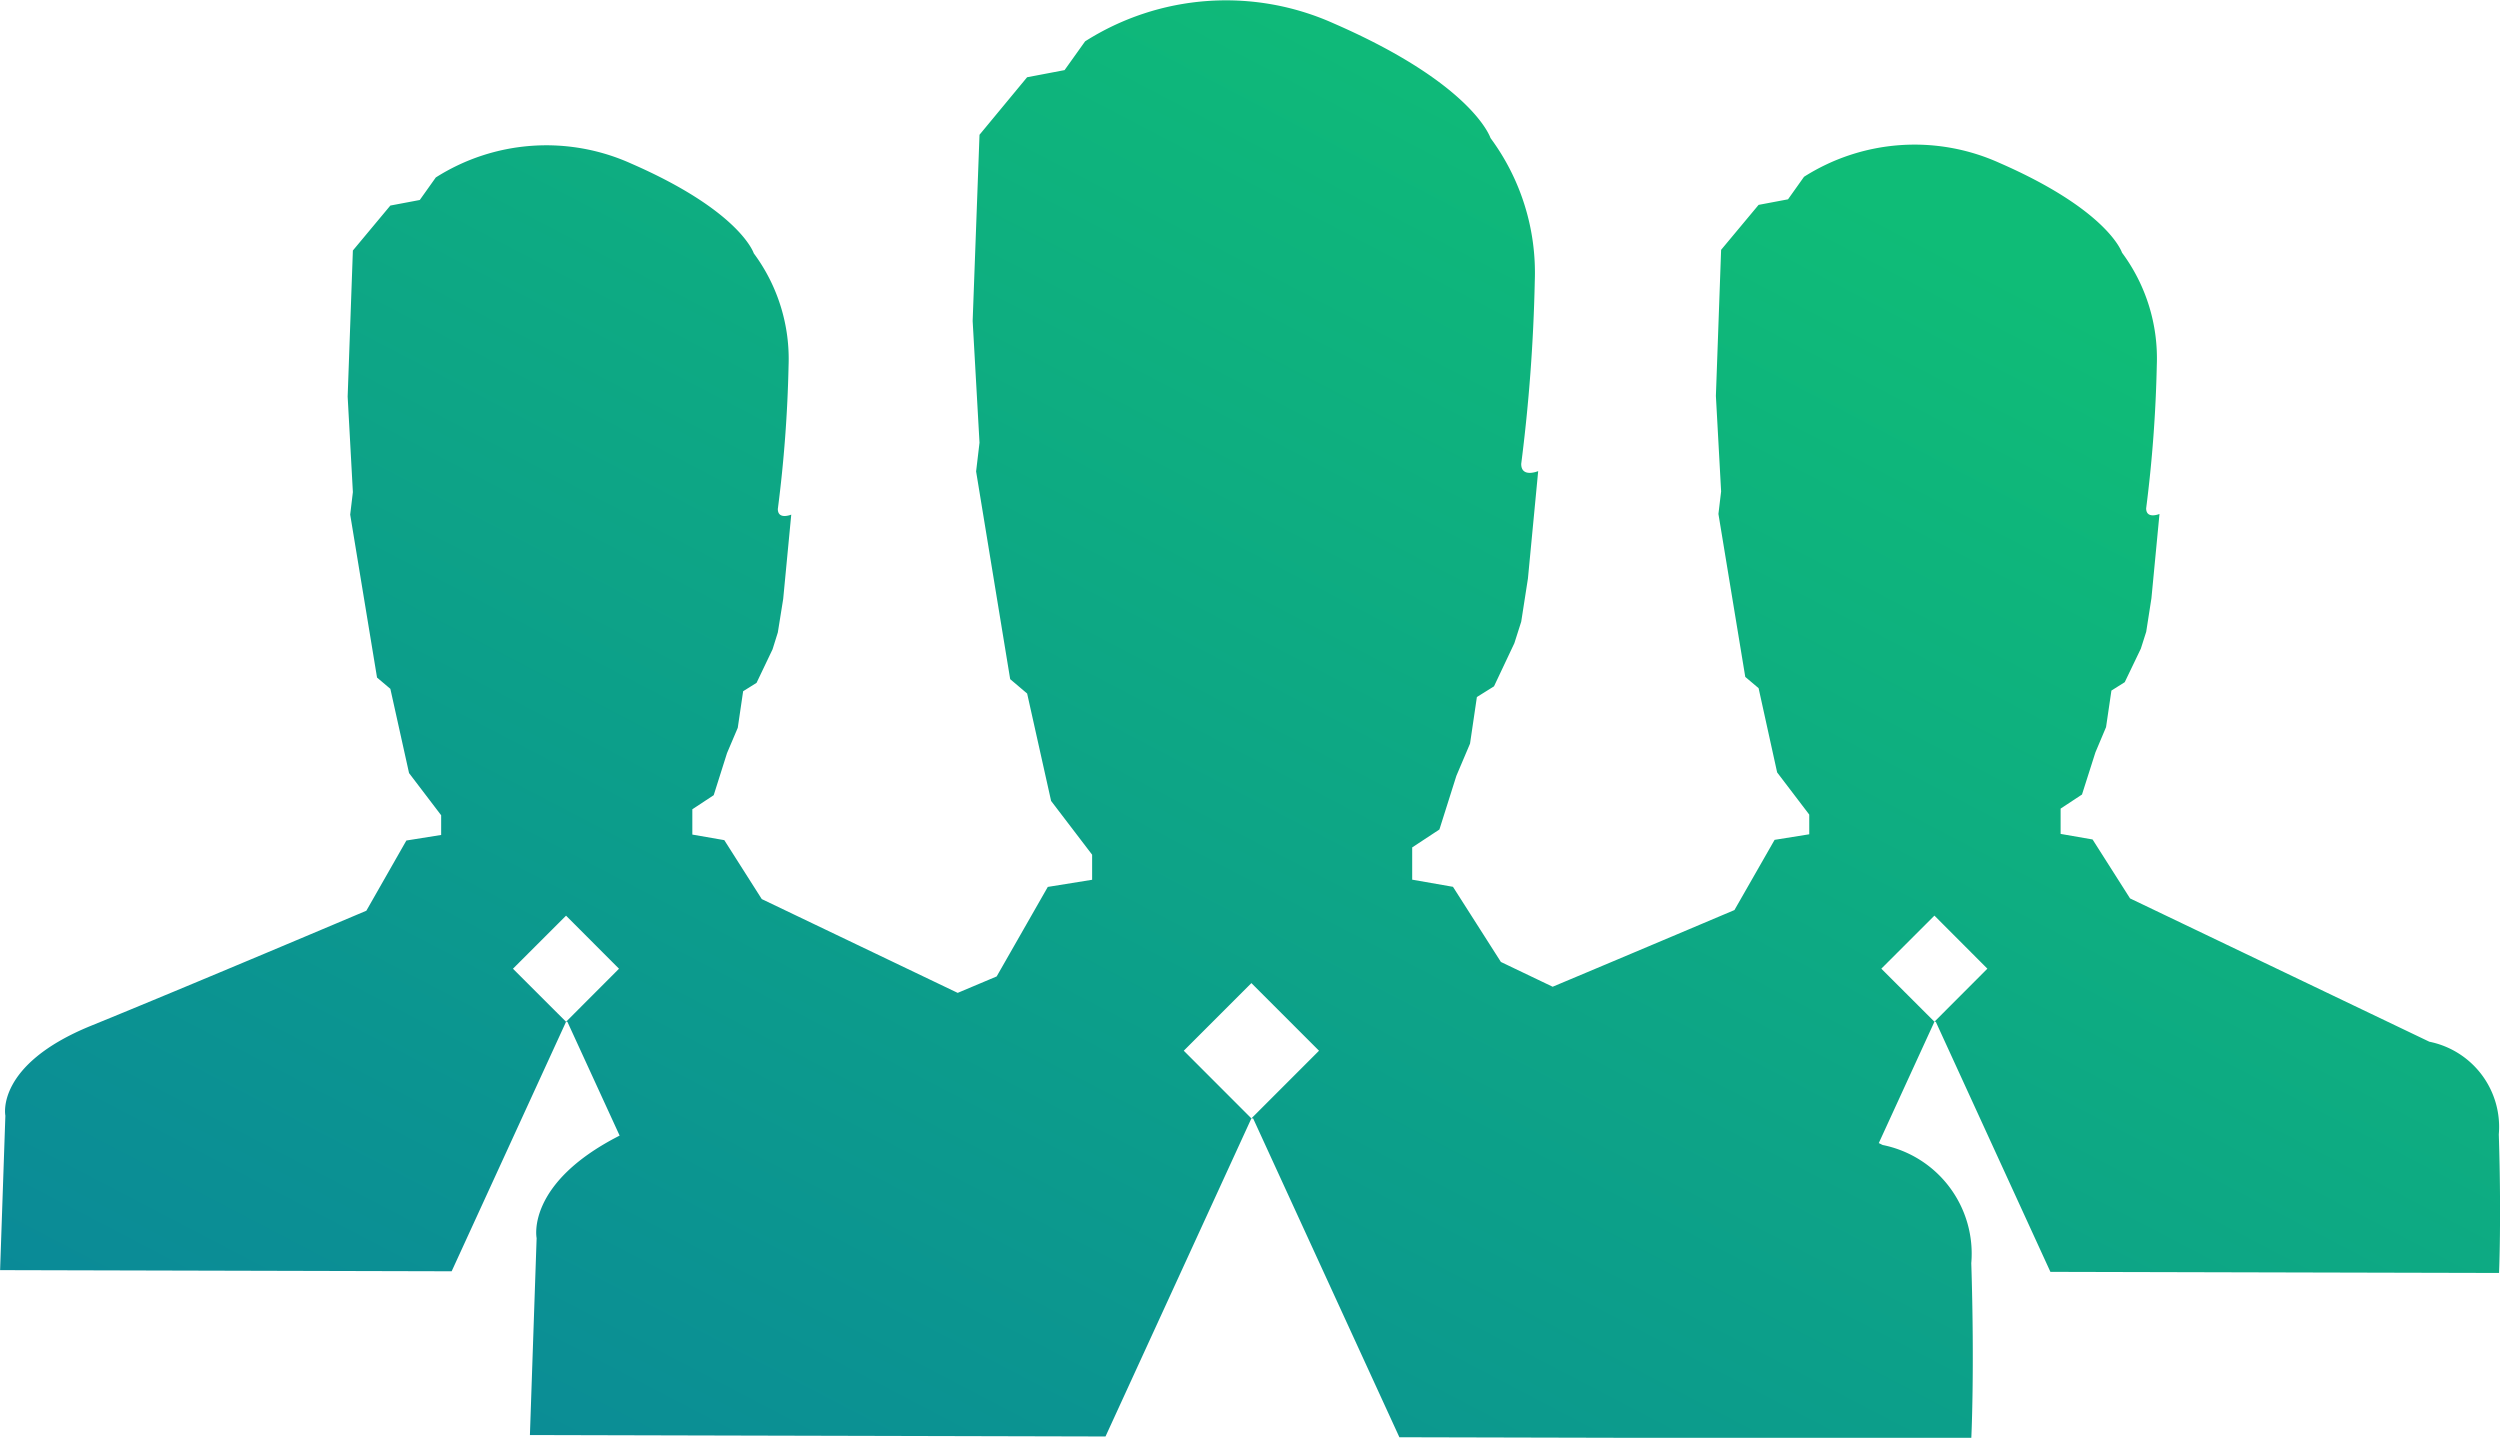 <svg xmlns="http://www.w3.org/2000/svg" xmlns:xlink="http://www.w3.org/1999/xlink" width="52.164" height="30" viewBox="0 0 52.164 30"><defs><linearGradient id="a" x1="0.775" y1="0.162" x2="0" y2="1" gradientUnits="objectBoundingBox"><stop offset="0" stop-color="#0fbc77"/><stop offset="1" stop-color="#0a869a"/></linearGradient></defs><g transform="translate(-478 -780)"><path d="M1769.817,340.588a1.814,1.814,0,0,0-1.449-1.934l-6.245-2.99-.782-1.23-.667-.116v-.528l.446-.294.28-.879.222-.527.112-.763.278-.175.336-.7.112-.352.109-.7.168-1.758s-.278.116-.278-.118a28.193,28.193,0,0,0,.222-2.989,3.7,3.7,0,0,0-.726-2.345s-.278-.879-2.562-1.875a4.3,4.3,0,0,0-4.073.292l-.334.47-.614.116-.782.938-.109,3.048.109,1.993-.056.47.56,3.4.278.235.387,1.758.67.88v.411l-.723.116-.838,1.465s-1.953.828-3.793,1.6l-1.08-.517-1-1.568-.851-.149v-.673l.568-.374.354-1.12.285-.672.143-.972.357-.223.425-.9.143-.449.14-.9.214-2.242s-.354.148-.354-.15a35.894,35.894,0,0,0,.283-3.81,4.725,4.725,0,0,0-.924-2.99s-.354-1.12-3.268-2.39a5.482,5.482,0,0,0-5.191.373l-.428.6-.782.149-.993,1.2-.143,3.885.143,2.54-.071.6.711,4.334.354.3.5,2.241.856,1.122v.523l-.925.149-1.067,1.868-.813.343-4.088-1.957-.782-1.23-.667-.116v-.528l.446-.294.278-.879.224-.527.112-.763.28-.175.334-.7.11-.352.112-.7.168-1.758s-.28.116-.28-.118a27.892,27.892,0,0,0,.224-2.989,3.7,3.7,0,0,0-.726-2.345s-.277-.879-2.562-1.875a4.3,4.3,0,0,0-4.073.292l-.334.47-.614.116-.782.938-.109,3.048.109,1.993-.056.47.56,3.4.278.235.39,1.758.67.88v.411l-.726.116-.835,1.465s-3.737,1.583-5.744,2.4-1.788,1.876-1.788,1.876l-.11,3.223,9.422.024,2.387-5.206-1.108-1.107,1.108-1.107,1.105,1.107-1.105,1.107h.028l1.09,2.375c-1.966,1-1.732,2.139-1.732,2.139l-.14,4.109,12.01.03,3.044-6.637-1.411-1.412,1.411-1.411,1.411,1.411-1.411,1.412h.036l3.052,6.653,11.933.029s.071-1.42,0-3.661a2.313,2.313,0,0,0-1.849-2.466l-.081-.04,1.161-2.532-1.108-1.107,1.108-1.107,1.105,1.107-1.105,1.107h.028l2.392,5.219,9.361.023S1769.873,342.346,1769.817,340.588Z" transform="translate(-1239.678 463.082)" fill-rule="evenodd" fill="url(#a)"/></g></svg>